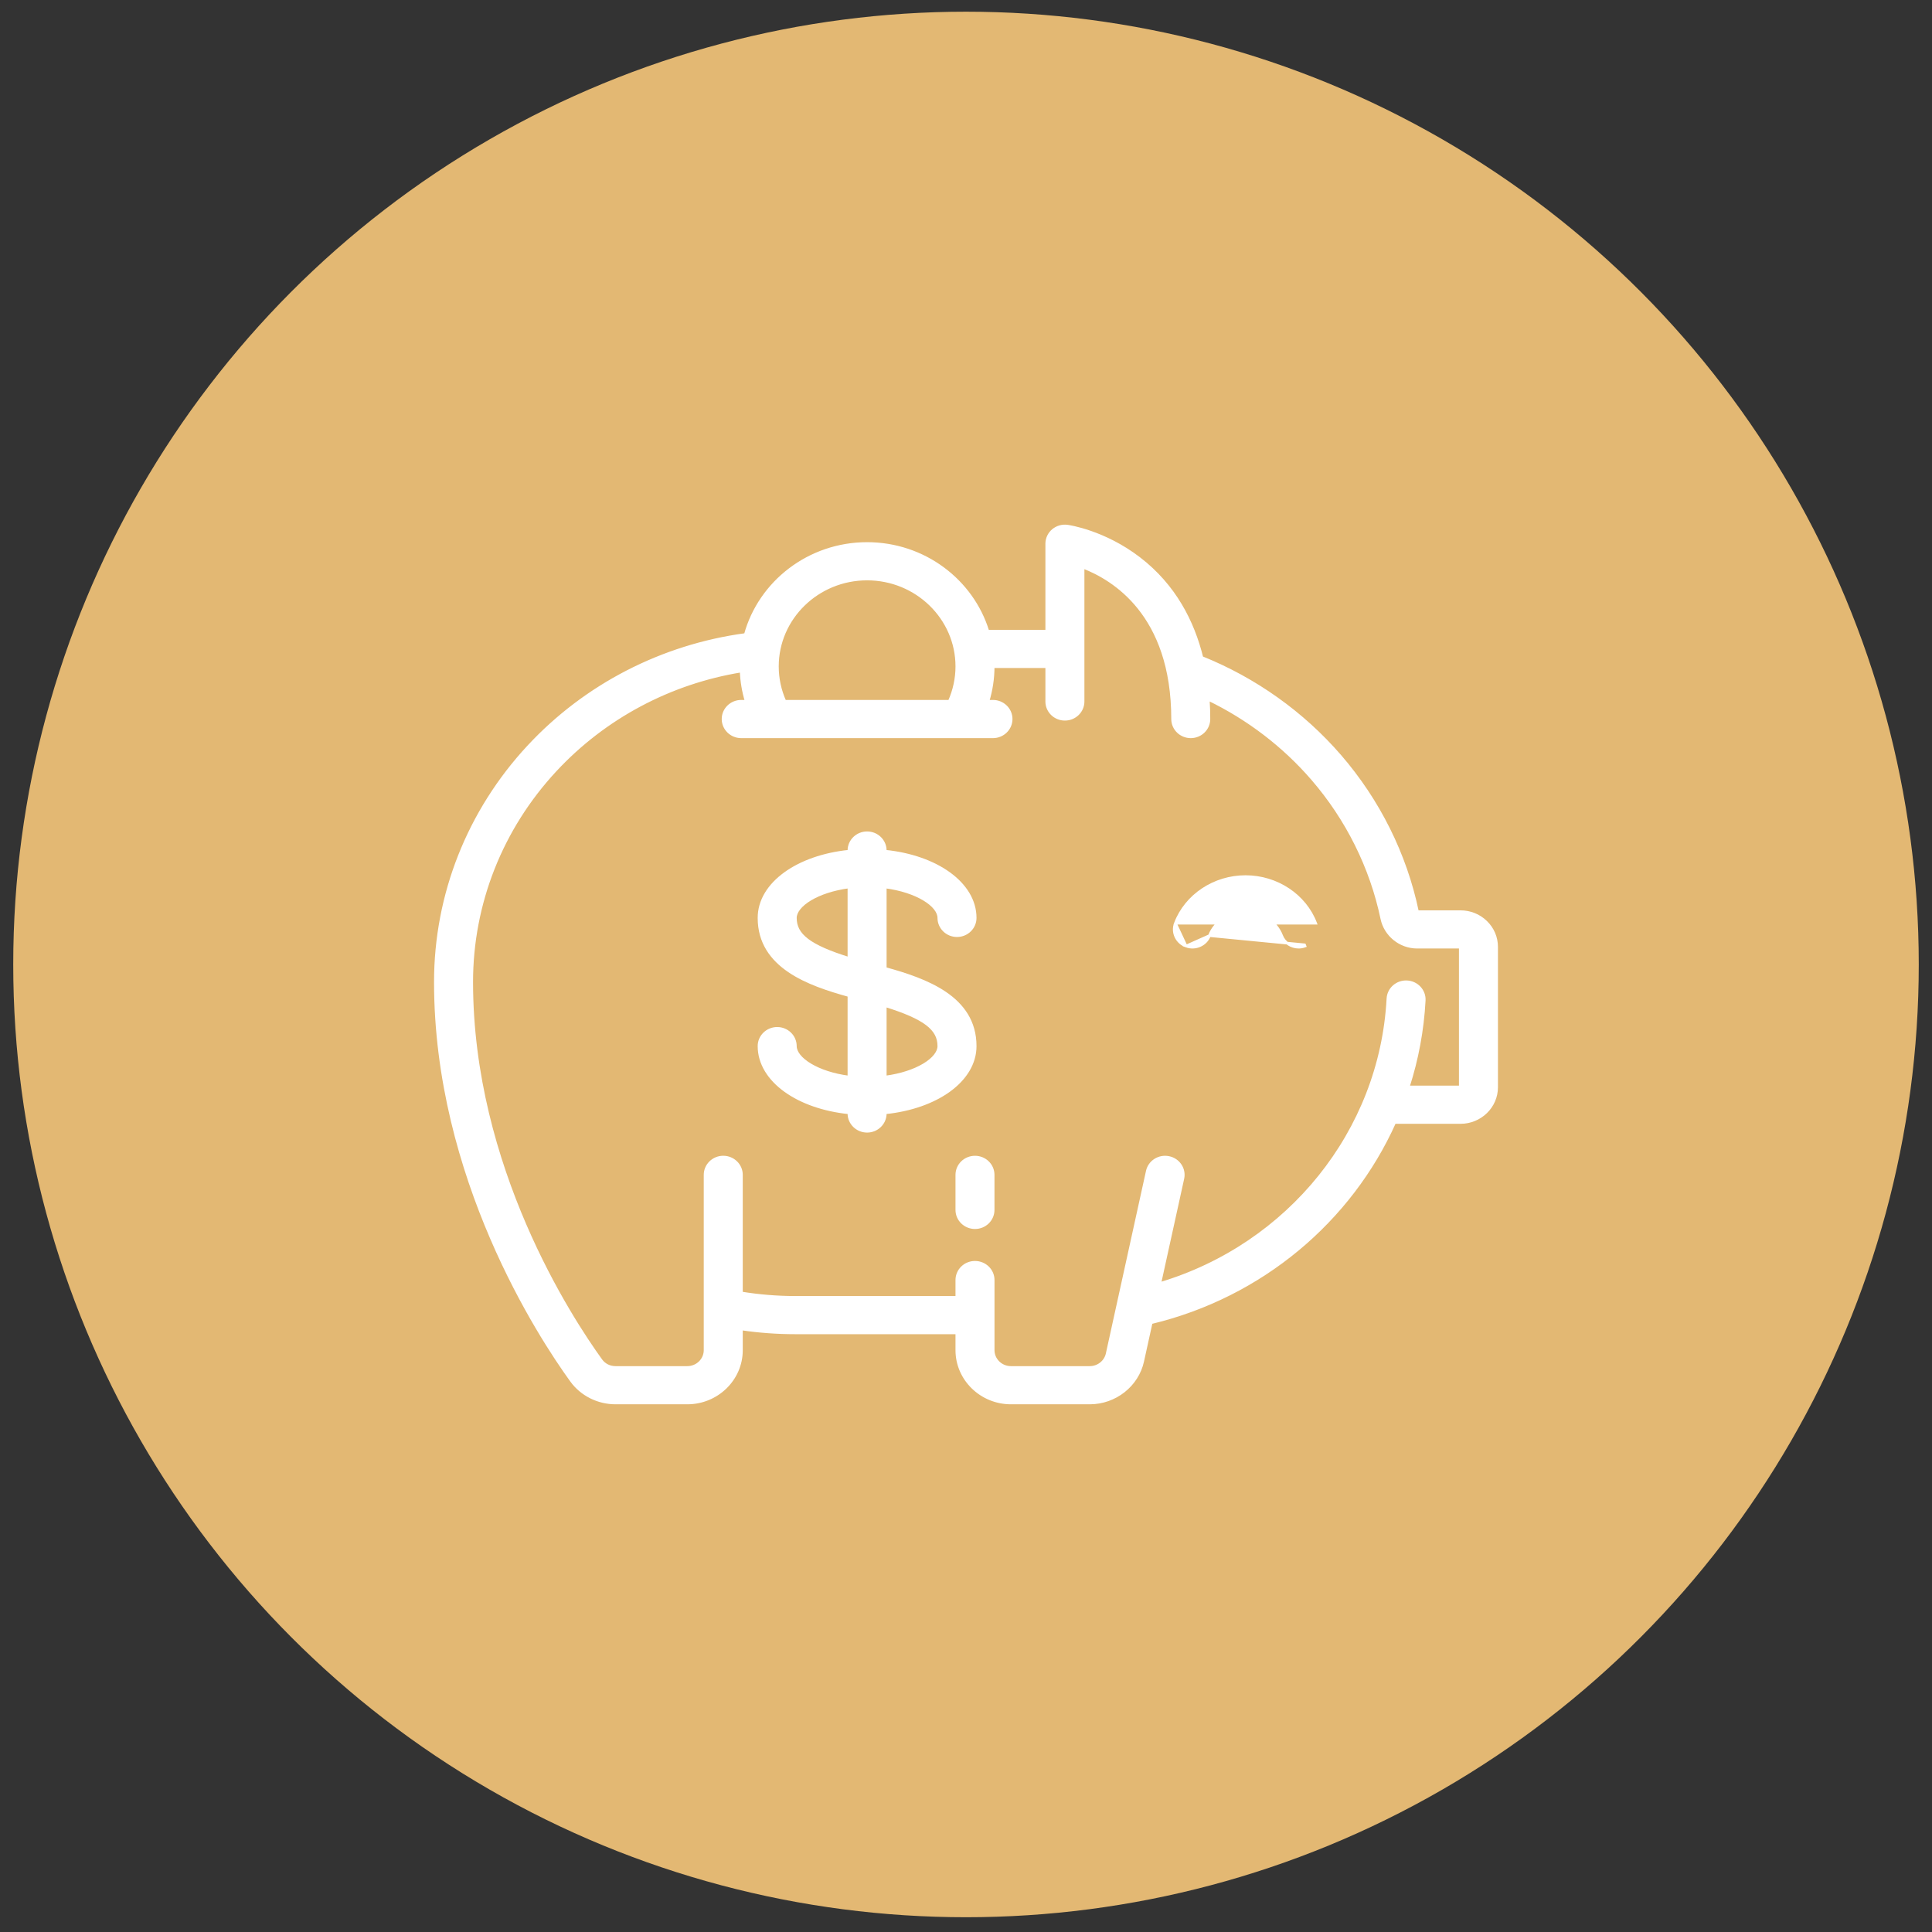 <svg width="73" height="73" viewBox="0 0 73 73" fill="none" xmlns="http://www.w3.org/2000/svg">
<rect x="0" y="0" width="73" height="73" fill="#333333" stroke="none"/>
<circle cx="36.5" cy="36.442" r="36" fill="#E3B873"/>
<path d="M36.84 43.721C36.461 43.721 36.153 44.02 36.153 44.392V45.716C36.153 46.088 36.461 46.387 36.84 46.387C37.218 46.387 37.526 46.088 37.526 45.716V44.392C37.526 44.02 37.218 43.721 36.84 43.721Z" fill="white" stroke="white" stroke-width="0.1"/>
<path d="M53.558 34.443L53.558 34.443C53.107 32.285 52.095 30.251 50.632 28.56C49.224 26.933 47.421 25.651 45.412 24.844C45.083 23.508 44.393 22.13 43.039 21.093C41.721 20.083 40.393 19.888 40.334 19.88L40.334 19.88C40.137 19.853 39.938 19.91 39.787 20.037C39.637 20.164 39.55 20.349 39.55 20.544V23.848H37.325C36.736 21.934 34.914 20.536 32.763 20.536C30.565 20.536 28.71 21.996 28.163 23.975C25.015 24.401 22.12 25.891 19.969 28.205L20.002 28.235L19.969 28.205C17.7 30.646 16.45 33.807 16.45 37.105C16.45 44.494 20.384 50.505 21.589 52.17C21.971 52.697 22.595 53.011 23.258 53.011H25.969C27.096 53.011 28.015 52.117 28.015 51.016V50.214C28.685 50.312 29.365 50.362 30.046 50.362H36.153V51.016C36.153 52.117 37.072 53.011 38.199 53.011H41.176C42.134 53.011 42.976 52.349 43.177 51.434L43.497 49.978C47.673 48.976 51.032 46.12 52.696 42.413H55.184C55.936 42.413 56.55 41.816 56.55 41.08V35.78C56.55 35.423 56.407 35.088 56.149 34.837C55.891 34.585 55.548 34.447 55.184 34.447H55.184H55.184H55.184H55.184H55.184H55.184H55.184L53.559 34.447C53.559 34.445 53.558 34.444 53.558 34.443ZM55.176 41.029H55.176V41.071H53.211C53.547 40.027 53.754 38.931 53.814 37.802C53.834 37.431 53.541 37.116 53.163 37.097C52.786 37.078 52.462 37.361 52.442 37.732C52.175 42.755 48.686 47.049 43.822 48.499L44.694 44.532C44.774 44.169 44.536 43.813 44.166 43.736C43.796 43.658 43.43 43.888 43.35 44.251L41.833 51.152C41.768 51.451 41.492 51.669 41.176 51.669H38.198C37.827 51.669 37.527 51.375 37.527 51.016V48.366C37.527 47.994 37.218 47.695 36.84 47.695C36.461 47.695 36.153 47.994 36.153 48.366V49.02H30.046C29.364 49.02 28.683 48.964 28.015 48.855V44.391C28.015 44.02 27.706 43.72 27.328 43.72C26.95 43.72 26.641 44.02 26.641 44.391V51.016C26.641 51.375 26.341 51.669 25.969 51.669H23.258C23.035 51.669 22.837 51.569 22.711 51.396L22.711 51.396C21.564 49.81 17.824 44.097 17.824 37.105C17.824 34.141 18.947 31.301 20.986 29.107C22.84 27.112 25.309 25.798 28.004 25.356C28.019 25.744 28.083 26.128 28.195 26.497H28.007C27.629 26.497 27.32 26.797 27.32 27.168C27.32 27.54 27.629 27.84 28.007 27.84H37.519C37.897 27.84 38.206 27.54 38.206 27.168C38.206 26.797 37.897 26.497 37.519 26.497H37.331C37.459 26.075 37.526 25.634 37.527 25.19H39.55V26.506C39.55 26.878 39.858 27.177 40.237 27.177C40.615 27.177 40.924 26.878 40.924 26.506V21.432C41.518 21.661 42.343 22.11 43.029 22.965C43.74 23.853 44.306 25.182 44.306 27.169C44.306 27.54 44.614 27.84 44.993 27.84C45.371 27.84 45.679 27.54 45.679 27.169C45.679 26.931 45.672 26.681 45.654 26.423C47.153 27.148 48.498 28.173 49.583 29.427C50.898 30.946 51.807 32.774 52.212 34.711C52.343 35.336 52.905 35.789 53.549 35.789L55.176 35.789V41.029ZM32.763 21.878C34.633 21.878 36.153 23.361 36.153 25.181C36.153 25.636 36.055 26.084 35.871 26.497H29.655C29.471 26.084 29.374 25.636 29.374 25.181C29.374 23.361 30.893 21.878 32.763 21.878Z" fill="white" stroke="white" stroke-width="0.1"/>
<path d="M44.412 34.883L44.412 34.883C44.815 33.828 45.881 33.122 47.062 33.122C48.243 33.122 49.309 33.828 49.712 34.883L44.412 34.883ZM44.412 34.883C44.278 35.231 44.461 35.617 44.816 35.746M44.412 34.883L44.816 35.746M44.816 35.746C45.17 35.876 45.566 35.7 45.699 35.352L44.816 35.746ZM45.699 35.352C45.901 34.823 46.448 34.464 47.062 34.464C47.676 34.464 48.223 34.823 48.425 35.352C48.529 35.623 48.791 35.789 49.069 35.789C49.149 35.789 49.23 35.775 49.309 35.746C49.309 35.746 49.309 35.746 49.309 35.746L49.291 35.7L45.699 35.352Z" fill="white" stroke="white" stroke-width="0.1"/>
<path d="M35.712 37.518C35.06 37.076 34.22 36.806 33.45 36.593V33.514C34.045 33.592 34.548 33.764 34.905 33.977C35.276 34.198 35.473 34.455 35.473 34.683C35.473 35.055 35.782 35.354 36.16 35.354C36.538 35.354 36.847 35.055 36.847 34.683C36.847 34.027 36.473 33.441 35.859 32.998C35.254 32.562 34.413 32.261 33.45 32.163V32.137C33.45 31.765 33.141 31.466 32.763 31.466C32.385 31.466 32.076 31.765 32.076 32.137V32.163C31.114 32.261 30.272 32.562 29.668 32.998C29.053 33.441 28.679 34.027 28.679 34.683C28.679 35.611 29.151 36.241 29.815 36.692C30.466 37.134 31.306 37.404 32.076 37.617V40.696C31.481 40.618 30.978 40.446 30.622 40.233C30.251 40.012 30.053 39.755 30.053 39.527C30.053 39.155 29.744 38.856 29.366 38.856C28.988 38.856 28.679 39.155 28.679 39.527C28.679 40.182 29.053 40.769 29.668 41.212C30.272 41.648 31.114 41.949 32.076 42.047V42.073C32.076 42.445 32.385 42.744 32.763 42.744C33.141 42.744 33.45 42.445 33.45 42.073V42.047C34.413 41.949 35.254 41.648 35.859 41.212C36.473 40.769 36.847 40.182 36.847 39.527C36.847 38.599 36.376 37.968 35.712 37.518ZM32.076 33.514V36.211C31.329 35.978 30.825 35.757 30.507 35.516C30.183 35.27 30.053 35.005 30.053 34.683C30.053 34.455 30.251 34.198 30.622 33.977C30.978 33.764 31.481 33.592 32.076 33.514ZM34.905 40.233C34.548 40.446 34.045 40.618 33.45 40.696V37.999C34.198 38.232 34.702 38.453 35.02 38.694C35.344 38.94 35.473 39.205 35.473 39.527C35.473 39.755 35.276 40.012 34.905 40.233Z" fill="white" stroke="white" stroke-width="0.1"/>
</svg>
